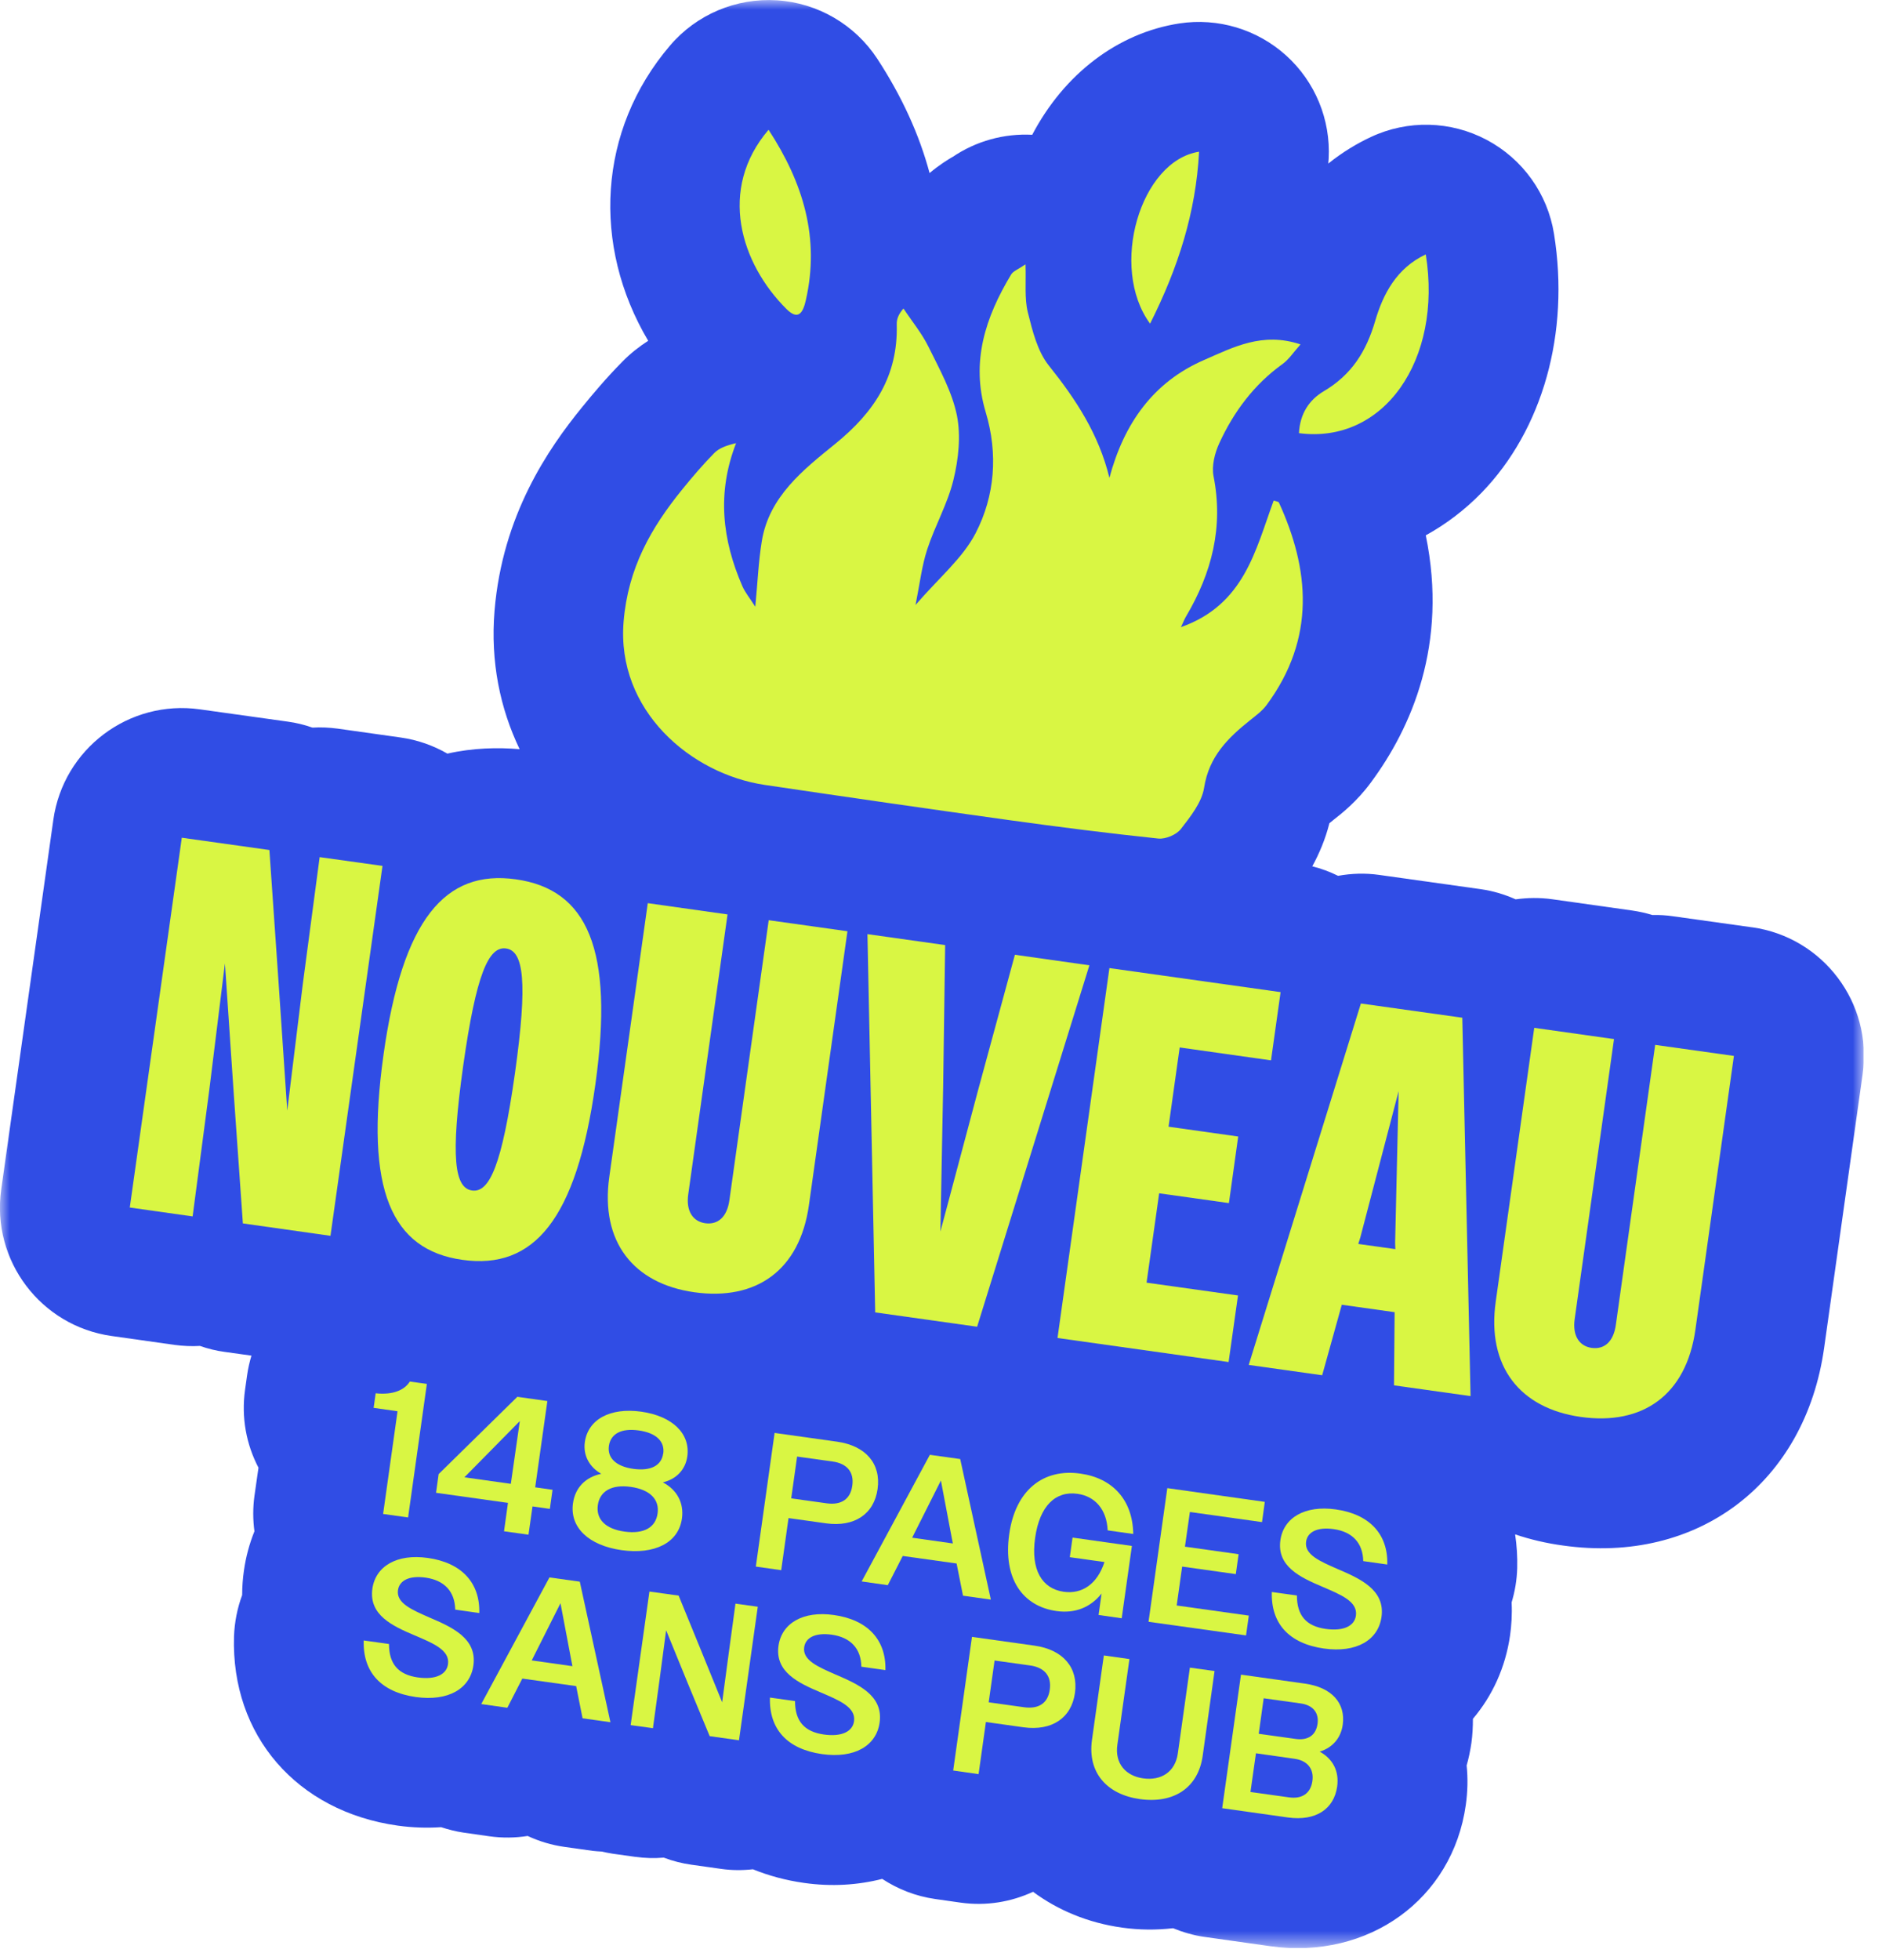 <svg width="97" height="101" viewBox="0 0 97 101" fill="none" xmlns="http://www.w3.org/2000/svg">
<g clip-path="url(#clip0_223_1837)">
<mask id="mask0_223_1837" style="mask-type:luminance" maskUnits="userSpaceOnUse" x="-1" y="0" width="98" height="101">
<path d="M96.055 0H-0.001V100.38H96.055V0Z" fill="white"/>
</mask>
<g mask="url(#mask0_223_1837)">
<path d="M90.296 47.783L86.239 47.215C85.877 47.161 85.521 47.14 85.164 47.151C84.824 47.044 84.478 46.97 84.117 46.917L80.006 46.337C79.362 46.247 78.73 46.257 78.118 46.342C77.549 46.087 76.943 45.906 76.304 45.816L71.077 45.082C70.359 44.981 69.646 45.007 68.965 45.13C68.545 44.922 68.104 44.758 67.636 44.641C67.987 43.997 68.306 43.263 68.519 42.417C68.55 42.391 68.582 42.364 68.62 42.338L68.71 42.263C69.141 41.928 69.939 41.301 70.656 40.322C72.736 37.514 74.645 33.212 73.486 27.585C74.528 27.011 75.496 26.277 76.358 25.394C79.517 22.139 80.915 17.156 80.096 12.056C79.766 9.982 78.48 8.19 76.624 7.206C74.767 6.222 72.56 6.169 70.662 7.057C69.976 7.376 69.215 7.823 68.46 8.429C68.465 8.344 68.476 8.259 68.481 8.174C68.588 6.164 67.785 4.212 66.29 2.861C64.796 1.51 62.775 0.904 60.786 1.207C57.611 1.696 54.846 3.813 53.202 6.945C51.761 6.871 50.315 7.259 49.081 8.099L49.107 8.078C48.863 8.222 48.416 8.493 47.911 8.918C47.379 6.929 46.48 4.962 45.215 3.026C44.06 1.266 42.146 0.149 40.045 0.016C37.944 -0.117 35.902 0.744 34.536 2.345C30.808 6.711 30.499 12.652 33.408 17.56C32.956 17.853 32.504 18.199 32.073 18.64C31.238 19.486 30.52 20.342 29.994 20.991C28.255 23.128 25.899 26.543 25.489 31.467C25.271 34.1 25.777 36.509 26.782 38.604C25.66 38.509 24.378 38.535 23.059 38.833C22.336 38.418 21.527 38.126 20.65 38.003L17.411 37.546C16.975 37.488 16.534 37.466 16.103 37.493C15.693 37.349 15.268 37.243 14.826 37.184L10.306 36.552C6.647 36.036 3.265 38.588 2.749 42.242L0.063 61.292C-0.453 64.951 2.1 68.333 5.759 68.843L8.998 69.301C9.434 69.359 9.875 69.38 10.306 69.354C10.716 69.498 11.141 69.604 11.582 69.662L12.96 69.854C12.864 70.178 12.784 70.519 12.736 70.864L12.63 71.614C12.428 73.05 12.699 74.438 13.322 75.629L13.114 77.087C13.029 77.709 13.034 78.315 13.114 78.905C12.859 79.538 12.673 80.214 12.572 80.932C12.518 81.309 12.481 81.735 12.481 82.192C12.231 82.867 12.088 83.585 12.061 84.325C11.907 89.425 15.3 93.344 20.506 94.073C21.267 94.179 22.011 94.2 22.735 94.153C23.102 94.269 23.479 94.371 23.873 94.429L25.218 94.621C25.888 94.716 26.553 94.706 27.197 94.605C27.787 94.881 28.425 95.073 29.095 95.168L30.531 95.37C30.691 95.392 30.85 95.397 31.01 95.408C31.196 95.45 31.382 95.487 31.579 95.519L32.727 95.679C33.222 95.748 33.722 95.764 34.211 95.721C34.669 95.897 35.153 96.019 35.647 96.088L37.163 96.301C37.721 96.381 38.269 96.381 38.806 96.322C39.62 96.652 40.497 96.891 41.439 97.024C42.858 97.226 44.22 97.136 45.47 96.817C46.273 97.343 47.193 97.71 48.203 97.854L49.511 98.04C50.836 98.226 52.117 98.003 53.245 97.482C54.521 98.428 56.074 99.082 57.829 99.327C58.733 99.455 59.616 99.455 60.462 99.359C60.972 99.566 61.504 99.726 62.073 99.806L65.466 100.284C70.529 100.997 74.868 97.865 75.549 93.004C75.645 92.318 75.661 91.637 75.592 90.972C75.698 90.6 75.778 90.217 75.836 89.823C75.895 89.398 75.916 88.983 75.916 88.568C76.911 87.393 77.591 85.936 77.831 84.266C77.9 83.772 77.942 83.197 77.91 82.57C78.081 82.001 78.182 81.41 78.198 80.804C78.214 80.208 78.176 79.629 78.091 79.065C78.868 79.326 79.692 79.522 80.559 79.639C87.504 80.618 93.041 76.427 94.019 69.444L96.003 55.341C96.519 51.682 93.966 48.299 90.312 47.783" fill="#304DE5"/>
</g>
<path d="M9.37 43.167L13.885 43.8L14.353 50.56L14.805 57.229L15.603 50.735L16.475 44.167L19.714 44.619L17.033 63.68L12.518 63.041L12.045 56.314L11.593 49.645L10.79 56.139L9.928 62.68L6.689 62.222L9.37 43.167Z" fill="#D9F643"/>
<mask id="mask1_223_1837" style="mask-type:luminance" maskUnits="userSpaceOnUse" x="-1" y="0" width="98" height="101">
<path d="M96.055 0H-0.001V100.38H96.055V0Z" fill="white"/>
</mask>
<g mask="url(#mask1_223_1837)">
<path d="M26.542 55.298C27.207 50.56 26.984 49.002 26.085 48.874C25.186 48.746 24.543 50.182 23.873 54.921C23.208 59.659 23.431 61.217 24.33 61.345C25.229 61.473 25.872 60.037 26.542 55.298ZM19.767 54.346C20.746 47.374 22.942 44.795 26.59 45.311C30.265 45.827 31.664 48.911 30.685 55.883C29.707 62.855 27.51 65.435 23.835 64.919C20.187 64.408 18.788 61.324 19.767 54.352" fill="#D9F643"/>
<path d="M31.404 60.643L33.387 46.539L37.498 47.119L35.472 61.547C35.35 62.419 35.722 62.94 36.344 63.031C36.998 63.121 37.472 62.717 37.594 61.845L39.62 47.417L43.678 47.986L41.694 62.089C41.221 65.466 38.971 67.035 35.786 66.588C32.654 66.147 30.93 63.988 31.404 60.643Z" fill="#D9F643"/>
</g>
<path d="M50.362 68.365L45.108 67.626L44.709 48.135L48.714 48.699L48.612 55.931L48.469 63.462L50.41 56.181L52.309 49.198L56.148 49.741L50.362 68.365Z" fill="#D9F643"/>
<path d="M57.18 49.884L66.003 51.123L65.509 54.639L60.802 53.974L60.228 58.058L63.818 58.563L63.339 61.994L59.744 61.489L59.095 66.094L63.807 66.754L63.323 70.184L54.505 68.945L57.18 49.884Z" fill="#D9F643"/>
<path d="M70.013 64.1L71.917 64.366L71.906 64.031L72.087 56.224L70.109 63.775L70.008 64.094L70.013 64.1ZM70.141 51.709L75.368 52.442L75.794 71.939L71.848 71.386L71.88 67.615L69.157 67.232L68.146 70.865L64.36 70.333L70.141 51.709Z" fill="#D9F643"/>
<mask id="mask2_223_1837" style="mask-type:luminance" maskUnits="userSpaceOnUse" x="-1" y="0" width="98" height="101">
<path d="M96.055 0H-0.001V100.38H96.055V0Z" fill="white"/>
</mask>
<g mask="url(#mask2_223_1837)">
<path d="M77.092 67.067L79.076 52.963L83.187 53.543L81.16 67.971C81.038 68.843 81.41 69.365 82.033 69.455C82.687 69.545 83.16 69.141 83.282 68.269L85.309 53.841L89.367 54.41L87.383 68.514C86.909 71.891 84.66 73.46 81.474 73.013C78.342 72.571 76.619 70.412 77.092 67.067Z" fill="#D9F643"/>
<path d="M20.485 72.72L19.257 72.545L19.363 71.795C20.262 71.891 20.852 71.625 21.123 71.189L22.001 71.311L21.033 78.193L19.746 78.012L20.491 72.71L20.485 72.72Z" fill="#D9F643"/>
</g>
<path d="M26.329 76.459L26.792 73.226L23.936 76.124L26.324 76.459H26.329ZM26.191 77.443L22.474 76.922L22.607 75.959L26.664 71.976L28.212 72.194L27.584 76.64L28.478 76.767L28.34 77.751L27.446 77.624L27.239 79.081L25.978 78.905L26.18 77.448L26.191 77.443Z" fill="#D9F643"/>
<mask id="mask3_223_1837" style="mask-type:luminance" maskUnits="userSpaceOnUse" x="-1" y="0" width="98" height="101">
<path d="M96.055 0H-0.001V100.38H96.055V0Z" fill="white"/>
</mask>
<g mask="url(#mask3_223_1837)">
<path d="M34.185 74.901C34.27 74.284 33.834 73.837 32.919 73.709C32.015 73.582 31.473 73.885 31.383 74.507C31.297 75.119 31.739 75.56 32.638 75.688C33.552 75.815 34.095 75.512 34.18 74.901M33.893 77.985C33.994 77.267 33.504 76.757 32.51 76.618C31.526 76.48 30.915 76.837 30.813 77.554C30.712 78.283 31.202 78.783 32.185 78.921C33.18 79.059 33.792 78.714 33.893 77.985ZM29.532 77.464C29.643 76.656 30.181 76.113 30.989 75.943C30.377 75.597 30.048 74.996 30.143 74.31C30.308 73.14 31.446 72.518 33.052 72.742C34.664 72.97 35.589 73.88 35.424 75.05C35.328 75.736 34.85 76.225 34.164 76.384C34.892 76.767 35.259 77.443 35.148 78.246C34.972 79.506 33.733 80.112 32.047 79.879C30.345 79.639 29.356 78.709 29.532 77.459" fill="#D9F643"/>
<path d="M41.083 75.055L40.78 77.209L42.609 77.464C43.348 77.565 43.832 77.262 43.928 76.555C44.029 75.847 43.646 75.411 42.912 75.31L41.083 75.055ZM39.923 73.837L43.146 74.289C44.619 74.497 45.417 75.422 45.231 76.73C45.05 78.017 44.04 78.698 42.577 78.496L40.641 78.225L40.264 80.91L38.956 80.724L39.923 73.843V73.837Z" fill="#D9F643"/>
</g>
<path d="M47.006 79.235L49.112 79.533L49.059 79.267L48.495 76.289L47.134 78.996L47.012 79.241L47.006 79.235ZM47.926 74.965L49.49 75.183L51.069 82.426L49.634 82.224L49.304 80.565L46.528 80.177L45.757 81.682L44.411 81.49L47.926 74.965Z" fill="#D9F643"/>
<mask id="mask4_223_1837" style="mask-type:luminance" maskUnits="userSpaceOnUse" x="-1" y="0" width="98" height="101">
<path d="M96.055 0H-0.001V100.38H96.055V0Z" fill="white"/>
</mask>
<g mask="url(#mask4_223_1837)">
<path d="M56.781 82.107C56.207 82.83 55.414 83.149 54.457 83.016C52.707 82.772 51.692 81.346 52.016 79.054C52.34 76.762 53.787 75.661 55.686 75.933C57.35 76.166 58.382 77.294 58.408 79.044L57.09 78.858C57.042 77.767 56.425 77.097 55.537 76.975C54.415 76.815 53.585 77.581 53.351 79.246C53.117 80.905 53.713 81.862 54.824 82.022C55.765 82.155 56.553 81.633 56.925 80.49L55.138 80.24L55.281 79.23L58.339 79.66L57.813 83.388L56.622 83.218L56.776 82.118L56.781 82.107Z" fill="#D9F643"/>
</g>
<path d="M60.164 76.682L65.189 77.39L65.046 78.432L61.328 77.911L61.073 79.698L63.839 80.086L63.695 81.112L60.929 80.724L60.648 82.729L64.365 83.25L64.222 84.271L59.196 83.569L60.164 76.682Z" fill="#D9F643"/>
<mask id="mask5_223_1837" style="mask-type:luminance" maskUnits="userSpaceOnUse" x="-1" y="0" width="98" height="101">
<path d="M96.055 0H-0.001V100.38H96.055V0Z" fill="white"/>
</mask>
<g mask="url(#mask5_223_1837)">
<path d="M65.546 82.033L66.844 82.213C66.844 83.245 67.322 83.793 68.327 83.936C69.279 84.069 69.816 83.766 69.885 83.25C69.987 82.522 69.104 82.171 68.152 81.761C67.024 81.283 65.801 80.719 65.993 79.363C66.157 78.204 67.258 77.555 68.843 77.778C70.566 78.017 71.545 79.038 71.502 80.618L70.263 80.442C70.242 79.507 69.705 78.932 68.742 78.794C67.859 78.671 67.386 78.964 67.317 79.437C67.221 80.107 68.024 80.448 68.934 80.847C70.088 81.341 71.401 81.916 71.204 83.32C71.034 84.516 69.912 85.181 68.237 84.947C66.439 84.692 65.498 83.66 65.551 82.022" fill="#D9F643"/>
<path d="M18.752 84.532L20.049 84.713C20.049 85.745 20.528 86.292 21.533 86.436C22.485 86.569 23.022 86.266 23.091 85.75C23.192 85.021 22.309 84.67 21.352 84.261C20.225 83.782 19.002 83.219 19.193 81.862C19.358 80.703 20.459 80.054 22.044 80.278C23.767 80.517 24.745 81.538 24.703 83.118L23.463 82.942C23.442 82.006 22.905 81.432 21.937 81.293C21.054 81.171 20.581 81.463 20.512 81.937C20.416 82.607 21.224 82.947 22.129 83.346C23.283 83.841 24.596 84.415 24.399 85.819C24.229 87.021 23.102 87.68 21.432 87.446C19.634 87.191 18.693 86.159 18.746 84.522" fill="#D9F643"/>
</g>
<path d="M27.399 85.558L29.505 85.856L29.452 85.59L28.888 82.612L27.527 85.319L27.404 85.564L27.399 85.558ZM28.319 81.283L29.883 81.501L31.462 88.744L30.026 88.542L29.696 86.883L26.92 86.495L26.149 87.999L24.804 87.808L28.319 81.283Z" fill="#D9F643"/>
<path d="M33.472 82.011L34.977 82.219L36.104 84.973L37.221 87.718L37.562 85.17L37.907 82.633L39.056 82.793L38.088 89.675L36.578 89.462L35.445 86.728L34.333 84.005L33.998 86.526L33.653 89.052L32.504 88.893L33.472 82.011Z" fill="#D9F643"/>
<mask id="mask6_223_1837" style="mask-type:luminance" maskUnits="userSpaceOnUse" x="-1" y="0" width="98" height="101">
<path d="M96.055 0H-0.001V100.38H96.055V0Z" fill="white"/>
</mask>
<g mask="url(#mask6_223_1837)">
<path d="M39.678 87.473L40.976 87.654C40.976 88.686 41.455 89.233 42.46 89.377C43.412 89.51 43.949 89.207 44.018 88.691C44.119 87.962 43.236 87.611 42.284 87.202C41.157 86.723 39.934 86.159 40.125 84.803C40.29 83.644 41.391 82.995 42.975 83.219C44.699 83.458 45.677 84.479 45.635 86.058L44.395 85.883C44.38 84.947 43.837 84.373 42.874 84.234C41.992 84.112 41.518 84.404 41.449 84.878C41.353 85.548 42.157 85.888 43.066 86.287C44.22 86.782 45.533 87.356 45.337 88.76C45.167 89.962 44.044 90.621 42.369 90.387C40.572 90.132 39.63 89.1 39.684 87.462" fill="#D9F643"/>
<path d="M51.261 85.564L50.958 87.718L52.787 87.973C53.526 88.074 54.011 87.771 54.106 87.064C54.207 86.356 53.824 85.92 53.09 85.819L51.261 85.564ZM50.096 84.346L53.319 84.798C54.792 85.005 55.585 85.931 55.404 87.239C55.223 88.526 54.213 89.207 52.75 89.005L50.814 88.733L50.437 91.419L49.128 91.233L50.096 84.351V84.346Z" fill="#D9F643"/>
<path d="M56.281 89.659L56.893 85.303L58.212 85.49L57.59 89.904C57.451 90.877 58.026 91.51 58.919 91.637C59.834 91.765 60.568 91.318 60.706 90.356L61.328 85.931L62.599 86.106L61.988 90.473C61.754 92.143 60.477 92.946 58.754 92.706C57.042 92.467 56.047 91.334 56.281 89.659Z" fill="#D9F643"/>
<path d="M64.732 90.35L64.45 92.339L66.439 92.616C67.109 92.712 67.551 92.408 67.641 91.781C67.732 91.153 67.391 90.722 66.721 90.627L64.737 90.345L64.732 90.35ZM65.131 87.51L64.876 89.34L66.785 89.606C67.397 89.691 67.822 89.43 67.907 88.829C67.992 88.239 67.652 87.861 67.04 87.776L65.131 87.51ZM63.966 86.293L67.258 86.755C68.636 86.947 69.364 87.76 69.205 88.882C69.109 89.552 68.689 90.052 68.019 90.26C68.7 90.637 69.029 91.265 68.918 92.063C68.753 93.222 67.811 93.85 66.386 93.653L62.993 93.174L63.961 86.293H63.966Z" fill="#D9F643"/>
<path d="M60.876 32.313C64.131 31.159 64.705 28.357 65.647 25.793C65.748 25.83 65.891 25.841 65.918 25.899C67.481 29.314 67.843 32.872 65.274 36.339C65.051 36.637 64.732 36.871 64.439 37.105C63.291 38.02 62.312 38.982 62.062 40.583C61.945 41.343 61.36 42.077 60.86 42.721C60.632 43.013 60.078 43.247 59.701 43.21C57.132 42.939 54.563 42.614 52 42.258C47.804 41.673 43.603 41.067 39.412 40.445C35.609 39.881 31.759 36.61 32.142 32.021C32.371 29.276 33.551 27.202 35.173 25.208C35.695 24.565 36.232 23.937 36.812 23.347C37.067 23.086 37.455 22.948 37.939 22.836C36.939 25.4 37.226 27.825 38.263 30.207C38.407 30.532 38.641 30.814 38.928 31.265C39.05 29.994 39.093 28.931 39.263 27.894C39.635 25.58 41.428 24.187 43.039 22.879C45.081 21.225 46.288 19.363 46.219 16.72C46.214 16.47 46.283 16.22 46.565 15.896C47.001 16.555 47.517 17.178 47.863 17.885C48.426 19.028 49.07 20.183 49.32 21.406C49.532 22.469 49.4 23.666 49.139 24.735C48.841 25.963 48.182 27.101 47.788 28.314C47.512 29.16 47.41 30.064 47.187 31.175C48.389 29.776 49.612 28.771 50.282 27.479C51.282 25.549 51.447 23.379 50.803 21.235C50.027 18.64 50.793 16.337 52.117 14.141C52.224 13.966 52.479 13.88 52.856 13.62C52.888 14.572 52.798 15.364 52.973 16.087C53.213 17.045 53.468 18.098 54.058 18.837C55.446 20.571 56.632 22.368 57.18 24.623C57.93 21.826 59.435 19.683 62.073 18.544C63.556 17.901 65.067 17.087 67.029 17.747C66.668 18.151 66.434 18.518 66.104 18.757C64.631 19.816 63.588 21.22 62.844 22.836C62.61 23.347 62.445 24.001 62.546 24.533C63.067 27.16 62.456 29.526 61.126 31.771C61.062 31.877 61.02 31.989 60.865 32.319" fill="#D9F643"/>
<path d="M66.95 22.326C66.998 21.315 67.481 20.603 68.226 20.161C69.657 19.316 70.417 18.119 70.88 16.534C71.284 15.152 71.986 13.811 73.486 13.109C74.358 18.555 71.311 22.895 66.95 22.32" fill="#D9F643"/>
<path d="M39.614 6.69C41.401 9.424 42.263 12.269 41.534 15.465C41.396 16.082 41.162 16.545 40.54 15.928C38.173 13.577 36.987 9.764 39.609 6.69" fill="#D9F643"/>
<path d="M59.276 16.678C57.149 13.774 58.776 8.281 61.802 7.818C61.637 10.94 60.728 13.79 59.276 16.678Z" fill="#D9F643"/>
</g>
</g>
<defs>
<clipPath id="clip0_223_1837">
<rect width="96.056" height="100.38" fill="white"/>
</clipPath>
</defs>
</svg>
